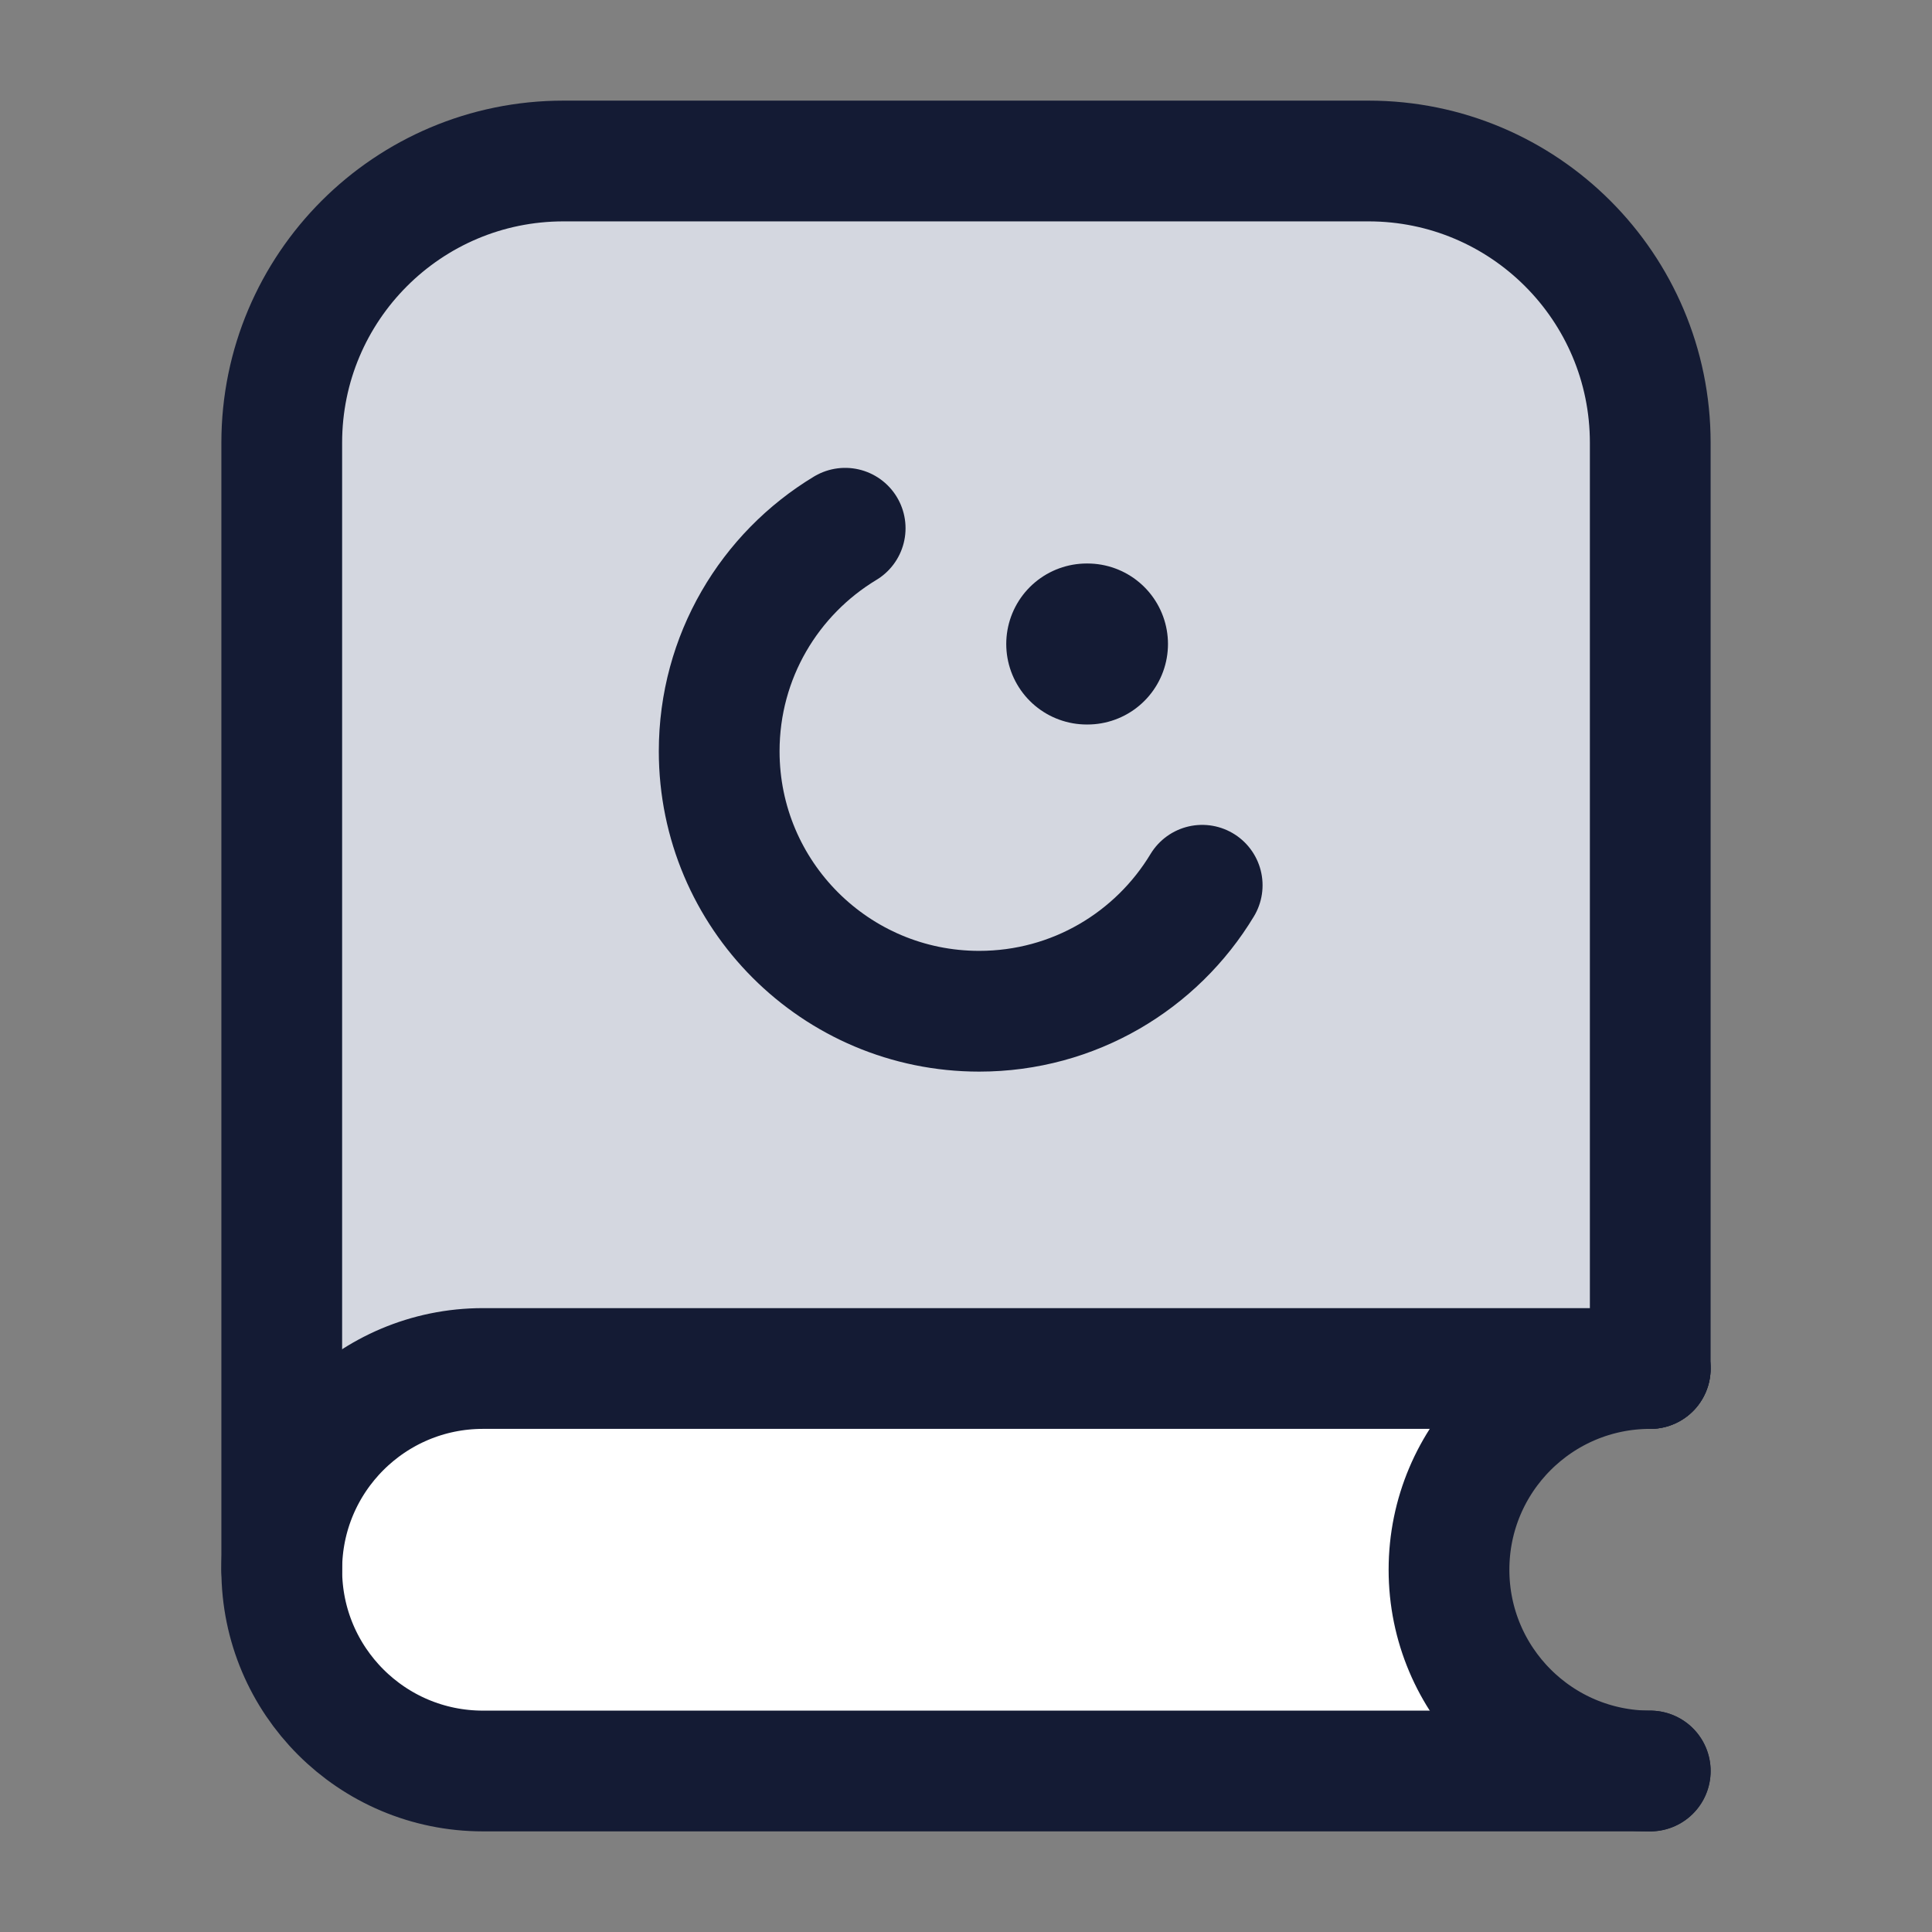 <svg width="24" height="24" viewBox="0 0 24 24" fill="none" xmlns="http://www.w3.org/2000/svg">
<rect x="0" y="0" width="24" height="24" fill="#808080" stroke="none"/>
<path d="M20.5 17H6C4.619 17 3.5 18.119 3.5 19.5C3.5 20.881 4.619 22 6 22H20.5C19.119 22 18 20.881 18 19.5C18 18.119 19.119 17 20.5 17Z" fill="white"/>
<path d="M20.5 17H6C4.619 17 3.5 18.119 3.5 19.5V5.5C3.5 3.567 5.067 2 7 2H17C18.933 2 20.5 3.567 20.5 5.5V17Z" fill="#D4D7E0"/>
<path d="M20.5 17H6C4.619 17 3.5 18.119 3.5 19.5C3.5 20.881 4.619 22 6 22H20.5" stroke="#141B34" stroke-width="1.5" stroke-linecap="round"/>
<path d="M20.5 22C19.119 22 18 20.881 18 19.5C18 18.119 19.119 17 20.5 17" stroke="#141B34" stroke-width="1.5" stroke-linecap="round"/>
<path d="M14.934 10.997C14.368 11.935 13.34 12.562 12.164 12.562C10.38 12.562 8.934 11.116 8.934 9.332C8.934 8.156 9.561 7.128 10.499 6.562" stroke="#141B34" stroke-width="1.5" stroke-linecap="round"/>
<path d="M13.5 8H13.509" stroke="#141B34" stroke-width="2" stroke-linecap="round" stroke-linejoin="round"/>
<path d="M3.5 19.5V5.5C3.5 3.567 5.067 2 7 2H17C18.933 2 20.5 3.567 20.5 5.5V17" stroke="#141B34" stroke-width="1.5" stroke-linecap="round" stroke-linejoin="round"/>
</svg>
